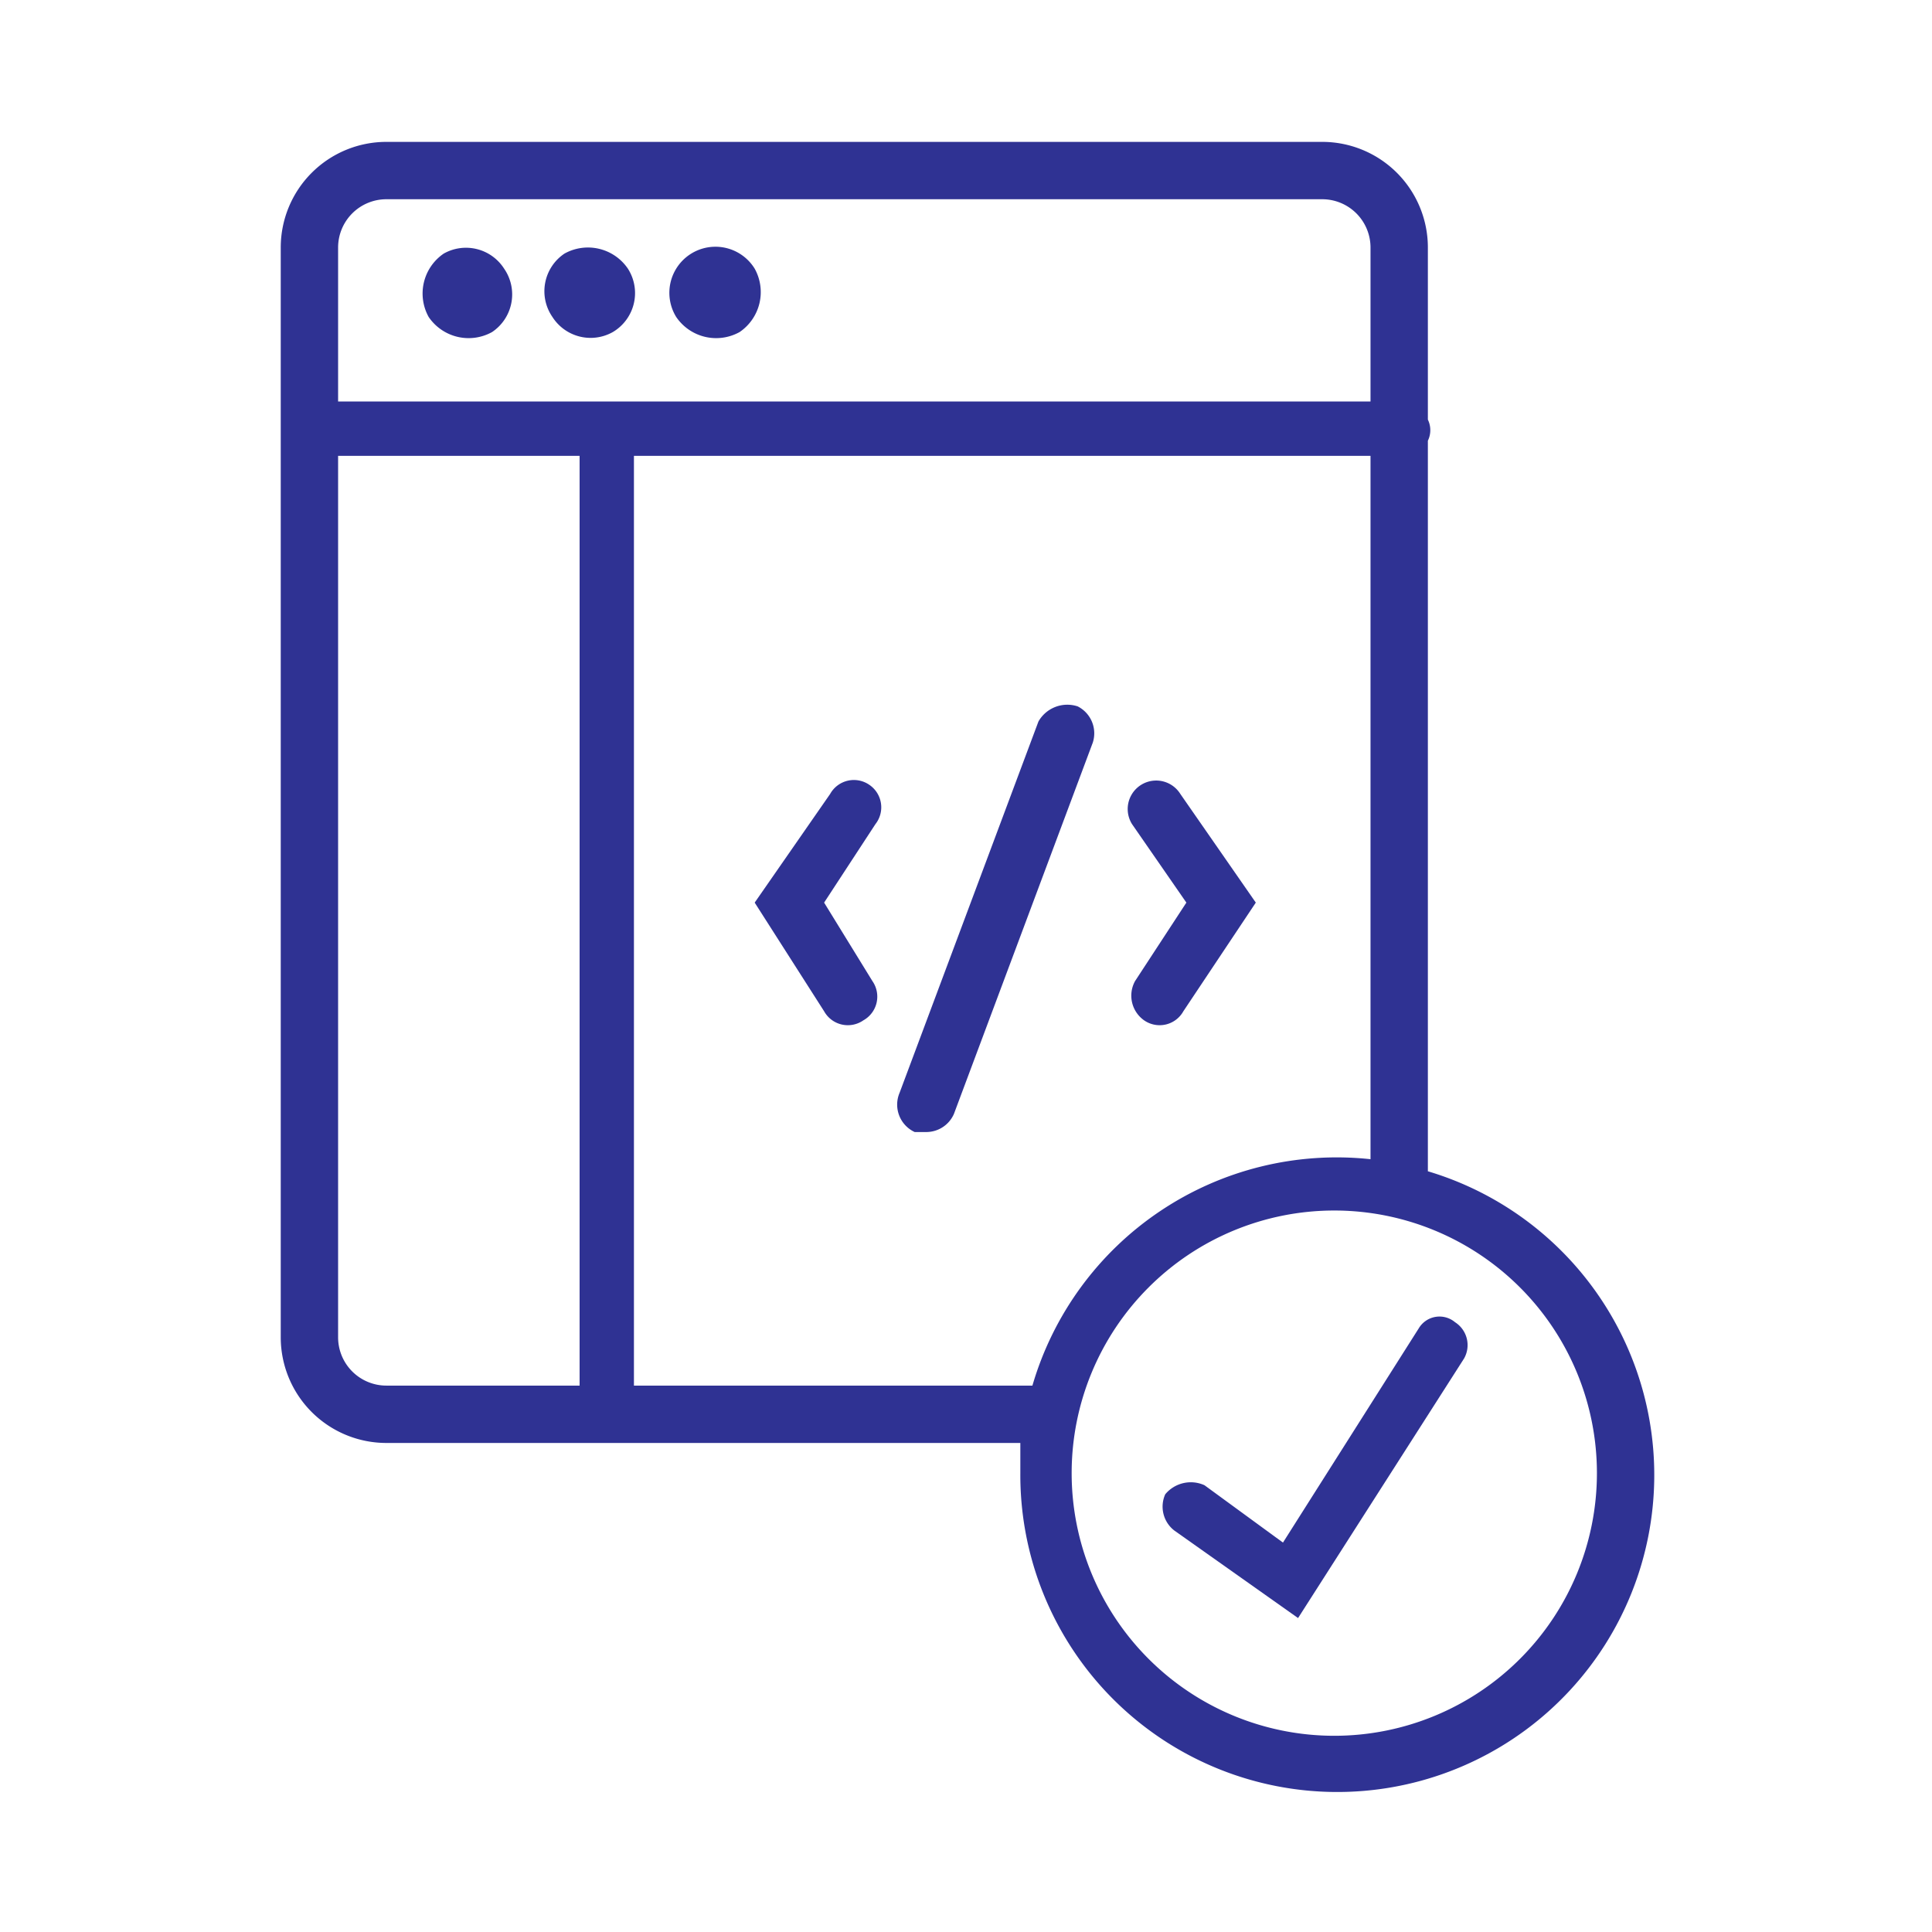 <svg id="Layer_1" data-name="Layer 1" xmlns="http://www.w3.org/2000/svg" viewBox="0 0 64 64"><defs><style>.cls-1{fill:#2f3293;}</style></defs><g id="Group_2500" data-name="Group 2500"><path id="Path_3046" data-name="Path 3046" class="cls-1" d="M28.8,26a.9.9,0,0,0-1.3.3h0L25,29.9l2.3,3.6a.9.9,0,0,0,1.3.3.9.9,0,0,0,.3-1.3l-1.6-2.6L29,27.3a.9.9,0,0,0-.2-1.3Z"/><path id="Path_3047" data-name="Path 3047" class="cls-1" d="M39.3,29.9l-1.7,2.6a1,1,0,0,0,.3,1.3.9.9,0,0,0,1.3-.3l2.4-3.6-2.5-3.6a.9.9,0,0,0-1.6,1Z"/><path id="Path_3048" data-name="Path 3048" class="cls-1" d="M35.7,23.4a1.1,1.1,0,0,0-1.3.5h0L29.8,36.2a1,1,0,0,0,.5,1.3h.4a1,1,0,0,0,.9-.6l4.6-12.3A1,1,0,0,0,35.7,23.4Z"/><path id="Path_3049" data-name="Path 3049" class="cls-1" d="M16.3,11a1.5,1.5,0,0,0,.4-2.1,1.5,1.5,0,0,0-2-.5,1.6,1.6,0,0,0-.5,2.1h0a1.6,1.6,0,0,0,2.1.5Z"/><path id="Path_3050" data-name="Path 3050" class="cls-1" d="M20.3,11a1.5,1.5,0,0,0,.5-2.1,1.6,1.6,0,0,0-2.1-.5,1.5,1.5,0,0,0-.4,2.1h0a1.5,1.5,0,0,0,2,.5Z"/><path id="Path_3051" data-name="Path 3051" class="cls-1" d="M24.5,11A1.6,1.6,0,0,0,25,8.9a1.5,1.5,0,0,0-2.6,1.6,1.6,1.6,0,0,0,2.1.5Z"/><path id="Path_3052" data-name="Path 3052" class="cls-1" d="M47.3,38.8V14.6a.8.8,0,0,0,0-.7V8.2a3.5,3.5,0,0,0-3.5-3.5h-31A3.5,3.5,0,0,0,9.3,8.2V44.3a3.5,3.5,0,0,0,3.5,3.5h21v1a10.5,10.5,0,1,0,13.5-10ZM12.8,6.6h31a1.6,1.6,0,0,1,1.6,1.6v5.1H11.2V8.2A1.6,1.6,0,0,1,12.8,6.6ZM11.2,44.3V15.1h8V45.9H12.8a1.6,1.6,0,0,1-1.6-1.6ZM21,45.9V15.1H45.4V38.4a10.5,10.5,0,0,0-11.2,7.5ZM44.2,57.5a8.7,8.7,0,1,1,8.7-8.7h0a8.7,8.7,0,0,1-8.7,8.7Z"/><path id="Path_3053" data-name="Path 3053" class="cls-1" d="M48.2,43.8A.8.8,0,0,0,47,44l-4.5,7.1-2.6-1.9a1.1,1.1,0,0,0-1.3.3,1,1,0,0,0,.3,1.2L43,53.6,48.5,45a.9.9,0,0,0-.3-1.2Z"/></g></svg>